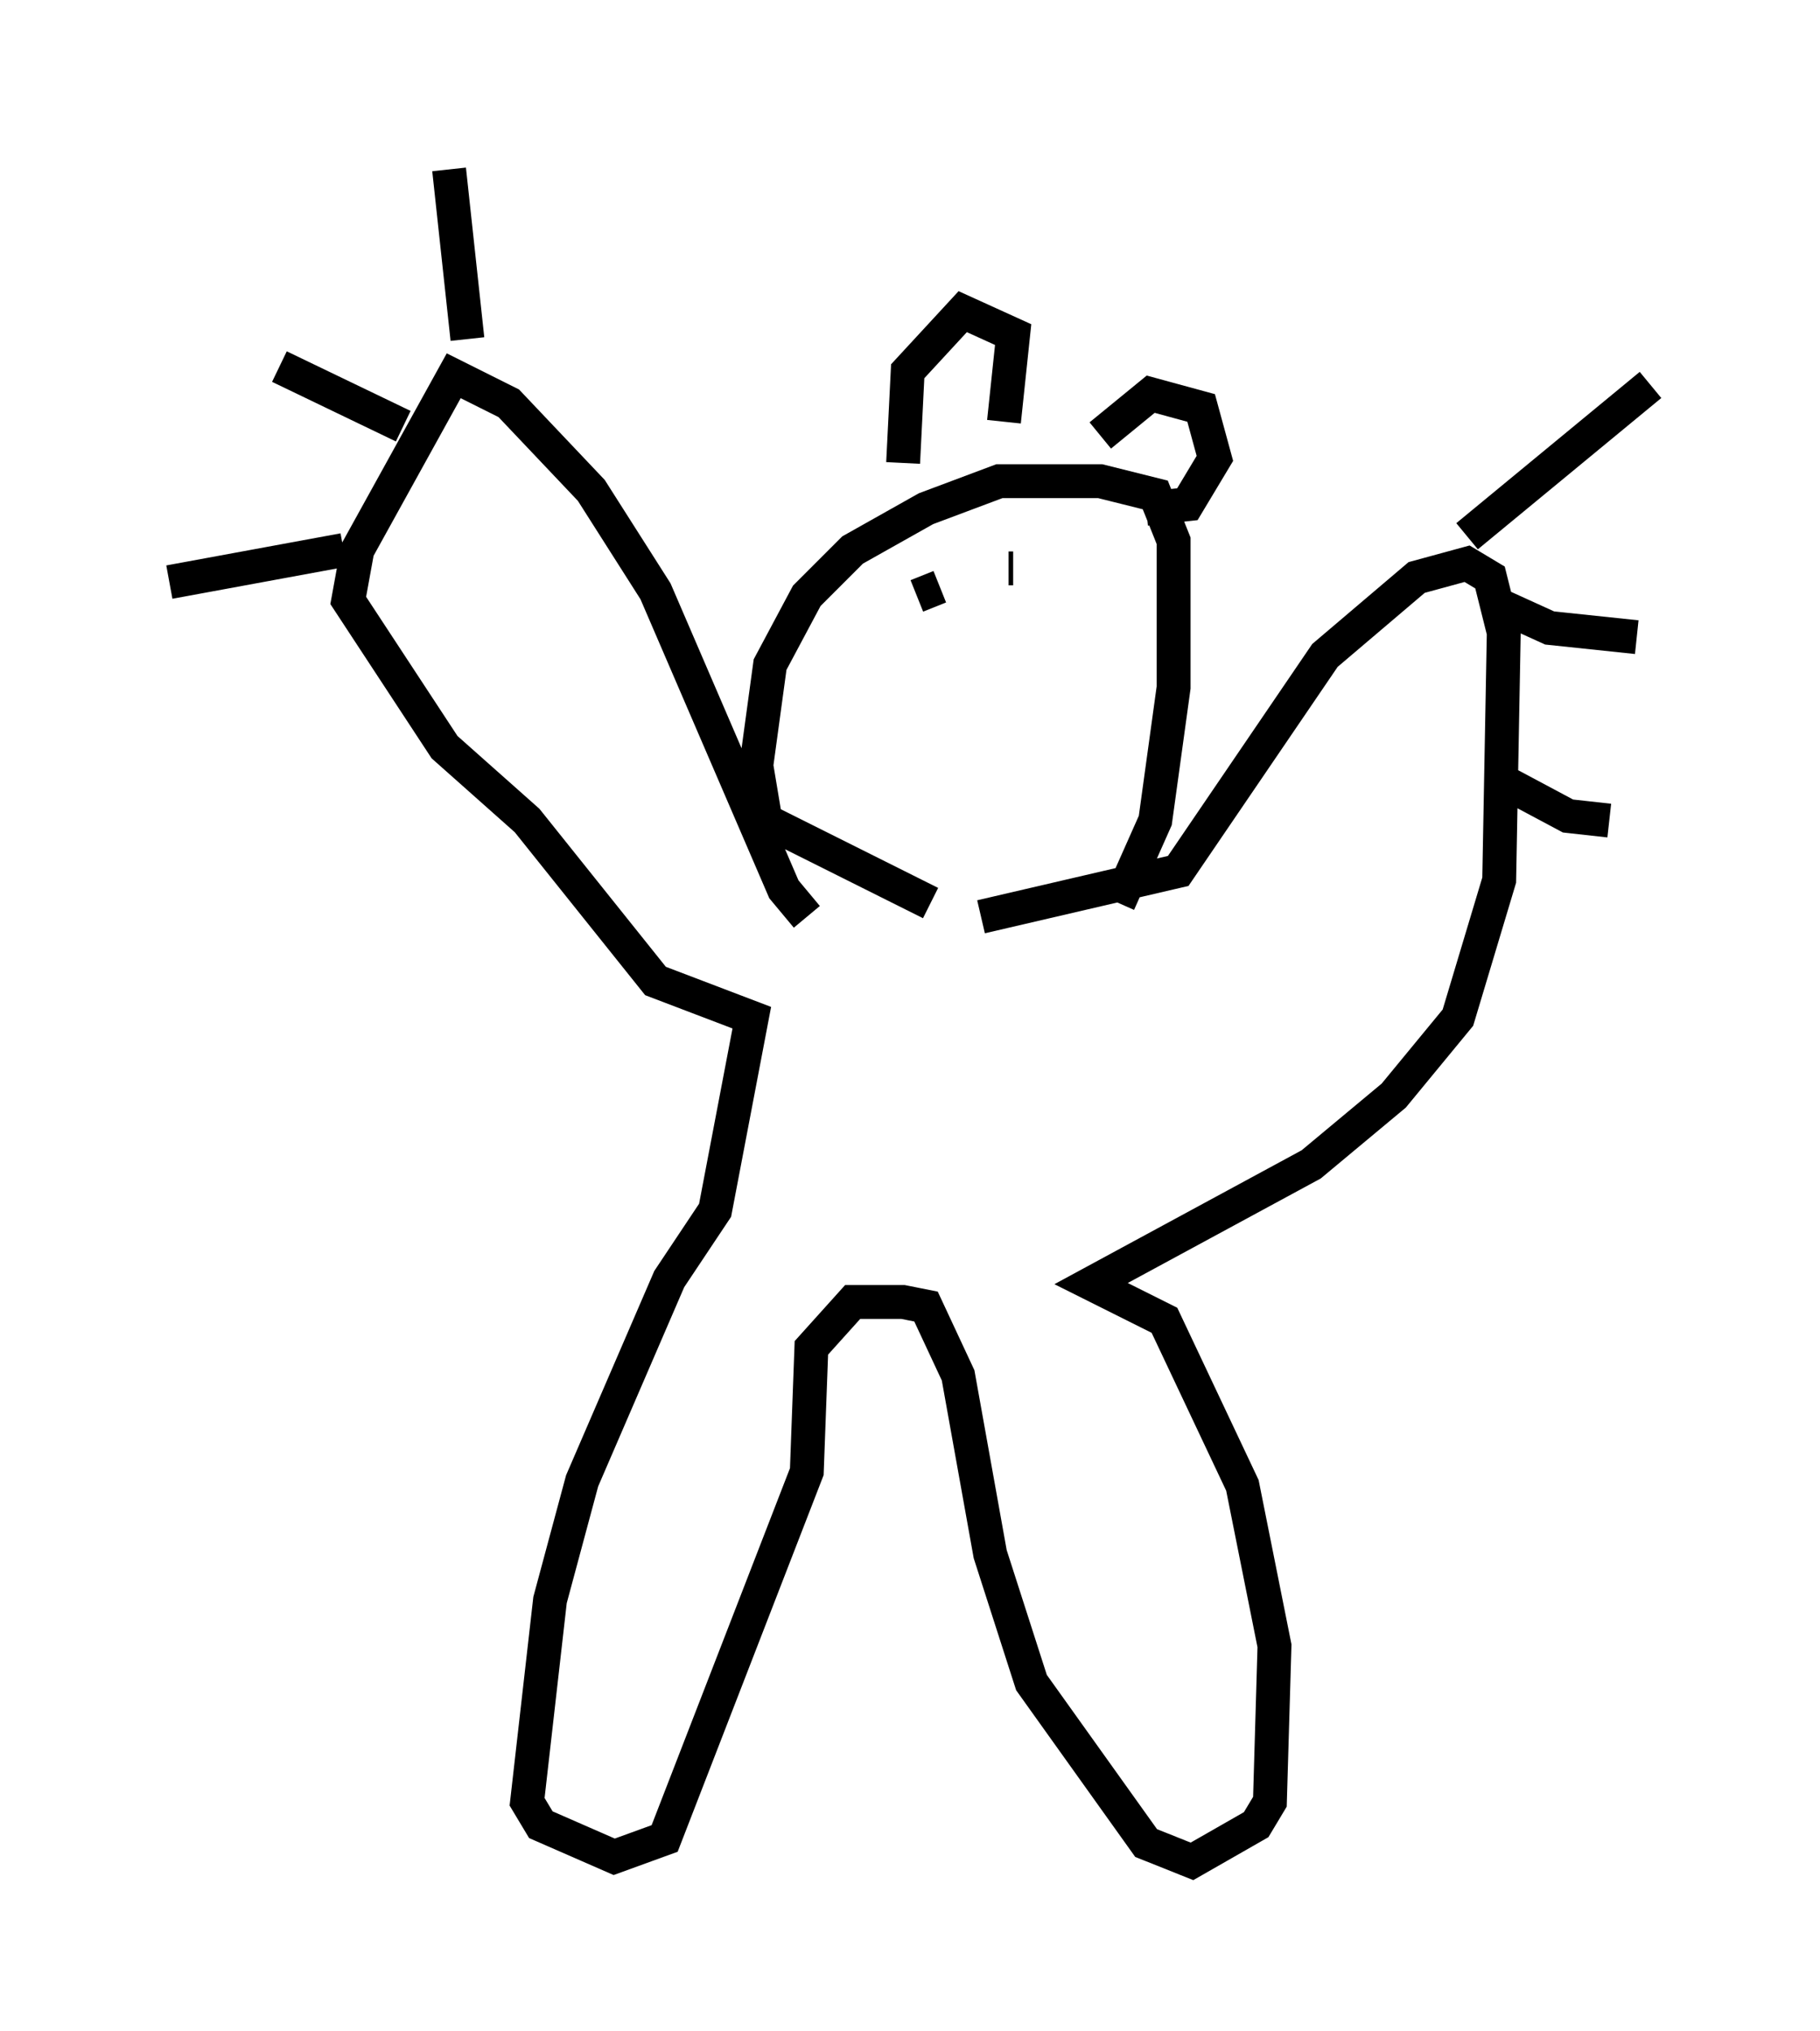<?xml version="1.0" encoding="utf-8" ?>
<svg baseProfile="full" height="59.932" version="1.1" width="53.707" xmlns="http://www.w3.org/2000/svg" xmlns:ev="http://www.w3.org/2001/xml-events" xmlns:xlink="http://www.w3.org/1999/xlink"><defs /><rect fill="white" height="59.932" width="53.707" x="0" y="0" /><path d="M24.486, 27.192 m-0.677, -0.135 l-0.677, -0.812 -3.789, -8.796 l-1.894, -2.977 -2.436, -2.571 l-1.624, -0.812 -2.842, 5.142 l-0.271, 1.488 2.842, 4.33 l2.436, 2.165 3.789, 4.736 l2.842, 1.083 -1.083, 5.683 l-1.353, 2.03 -2.571, 5.954 l-0.947, 3.518 -0.677, 5.954 l0.406, 0.677 2.165, 0.947 l1.488, -0.541 4.195, -10.825 l0.135, -3.654 1.218, -1.353 l1.488, 0.0 0.677, 0.135 l0.947, 2.03 0.947, 5.277 l1.218, 3.789 3.383, 4.736 l1.353, 0.541 1.894, -1.083 l0.406, -0.677 0.135, -4.601 l-0.947, -4.736 -2.3, -4.871 l-2.165, -1.083 6.495, -3.518 l2.436, -2.03 1.894, -2.3 l1.218, -4.059 0.135, -7.307 l-0.406, -1.624 -0.677, -0.406 l-1.488, 0.406 -2.706, 2.3 l-4.33, 6.36 -5.819, 1.353 m4.059, -0.406 l1.083, -2.436 0.541, -3.924 l0.0, -4.33 -0.541, -1.353 l-1.624, -0.406 -2.977, 0.0 l-2.165, 0.812 -2.165, 1.218 l-1.353, 1.353 -1.083, 2.03 l-0.406, 2.977 0.271, 1.624 l4.871, 2.436 m-13.667, -16.644 l-0.541, -5.007 m-1.353, 7.578 l-3.654, -1.759 m1.894, 5.413 l-5.142, 0.947 m38.295, -1.353 l5.413, -4.465 m-4.465, 6.495 l1.488, 0.677 2.571, 0.271 m-4.059, 4.195 l2.03, 1.083 1.218, 0.135 m-19.756, -6.901 l-0.677, 0.271 m2.842, -0.812 l-0.135, 0.0 m-3.112, -3.112 l0.135, -2.706 1.624, -1.759 l1.488, 0.677 -0.271, 2.571 m2.842, 0.406 l1.488, -1.218 1.488, 0.406 l0.406, 1.488 -0.812, 1.353 l-1.218, 0.135 " fill="none" stroke="black" stroke-width="1" /></svg>